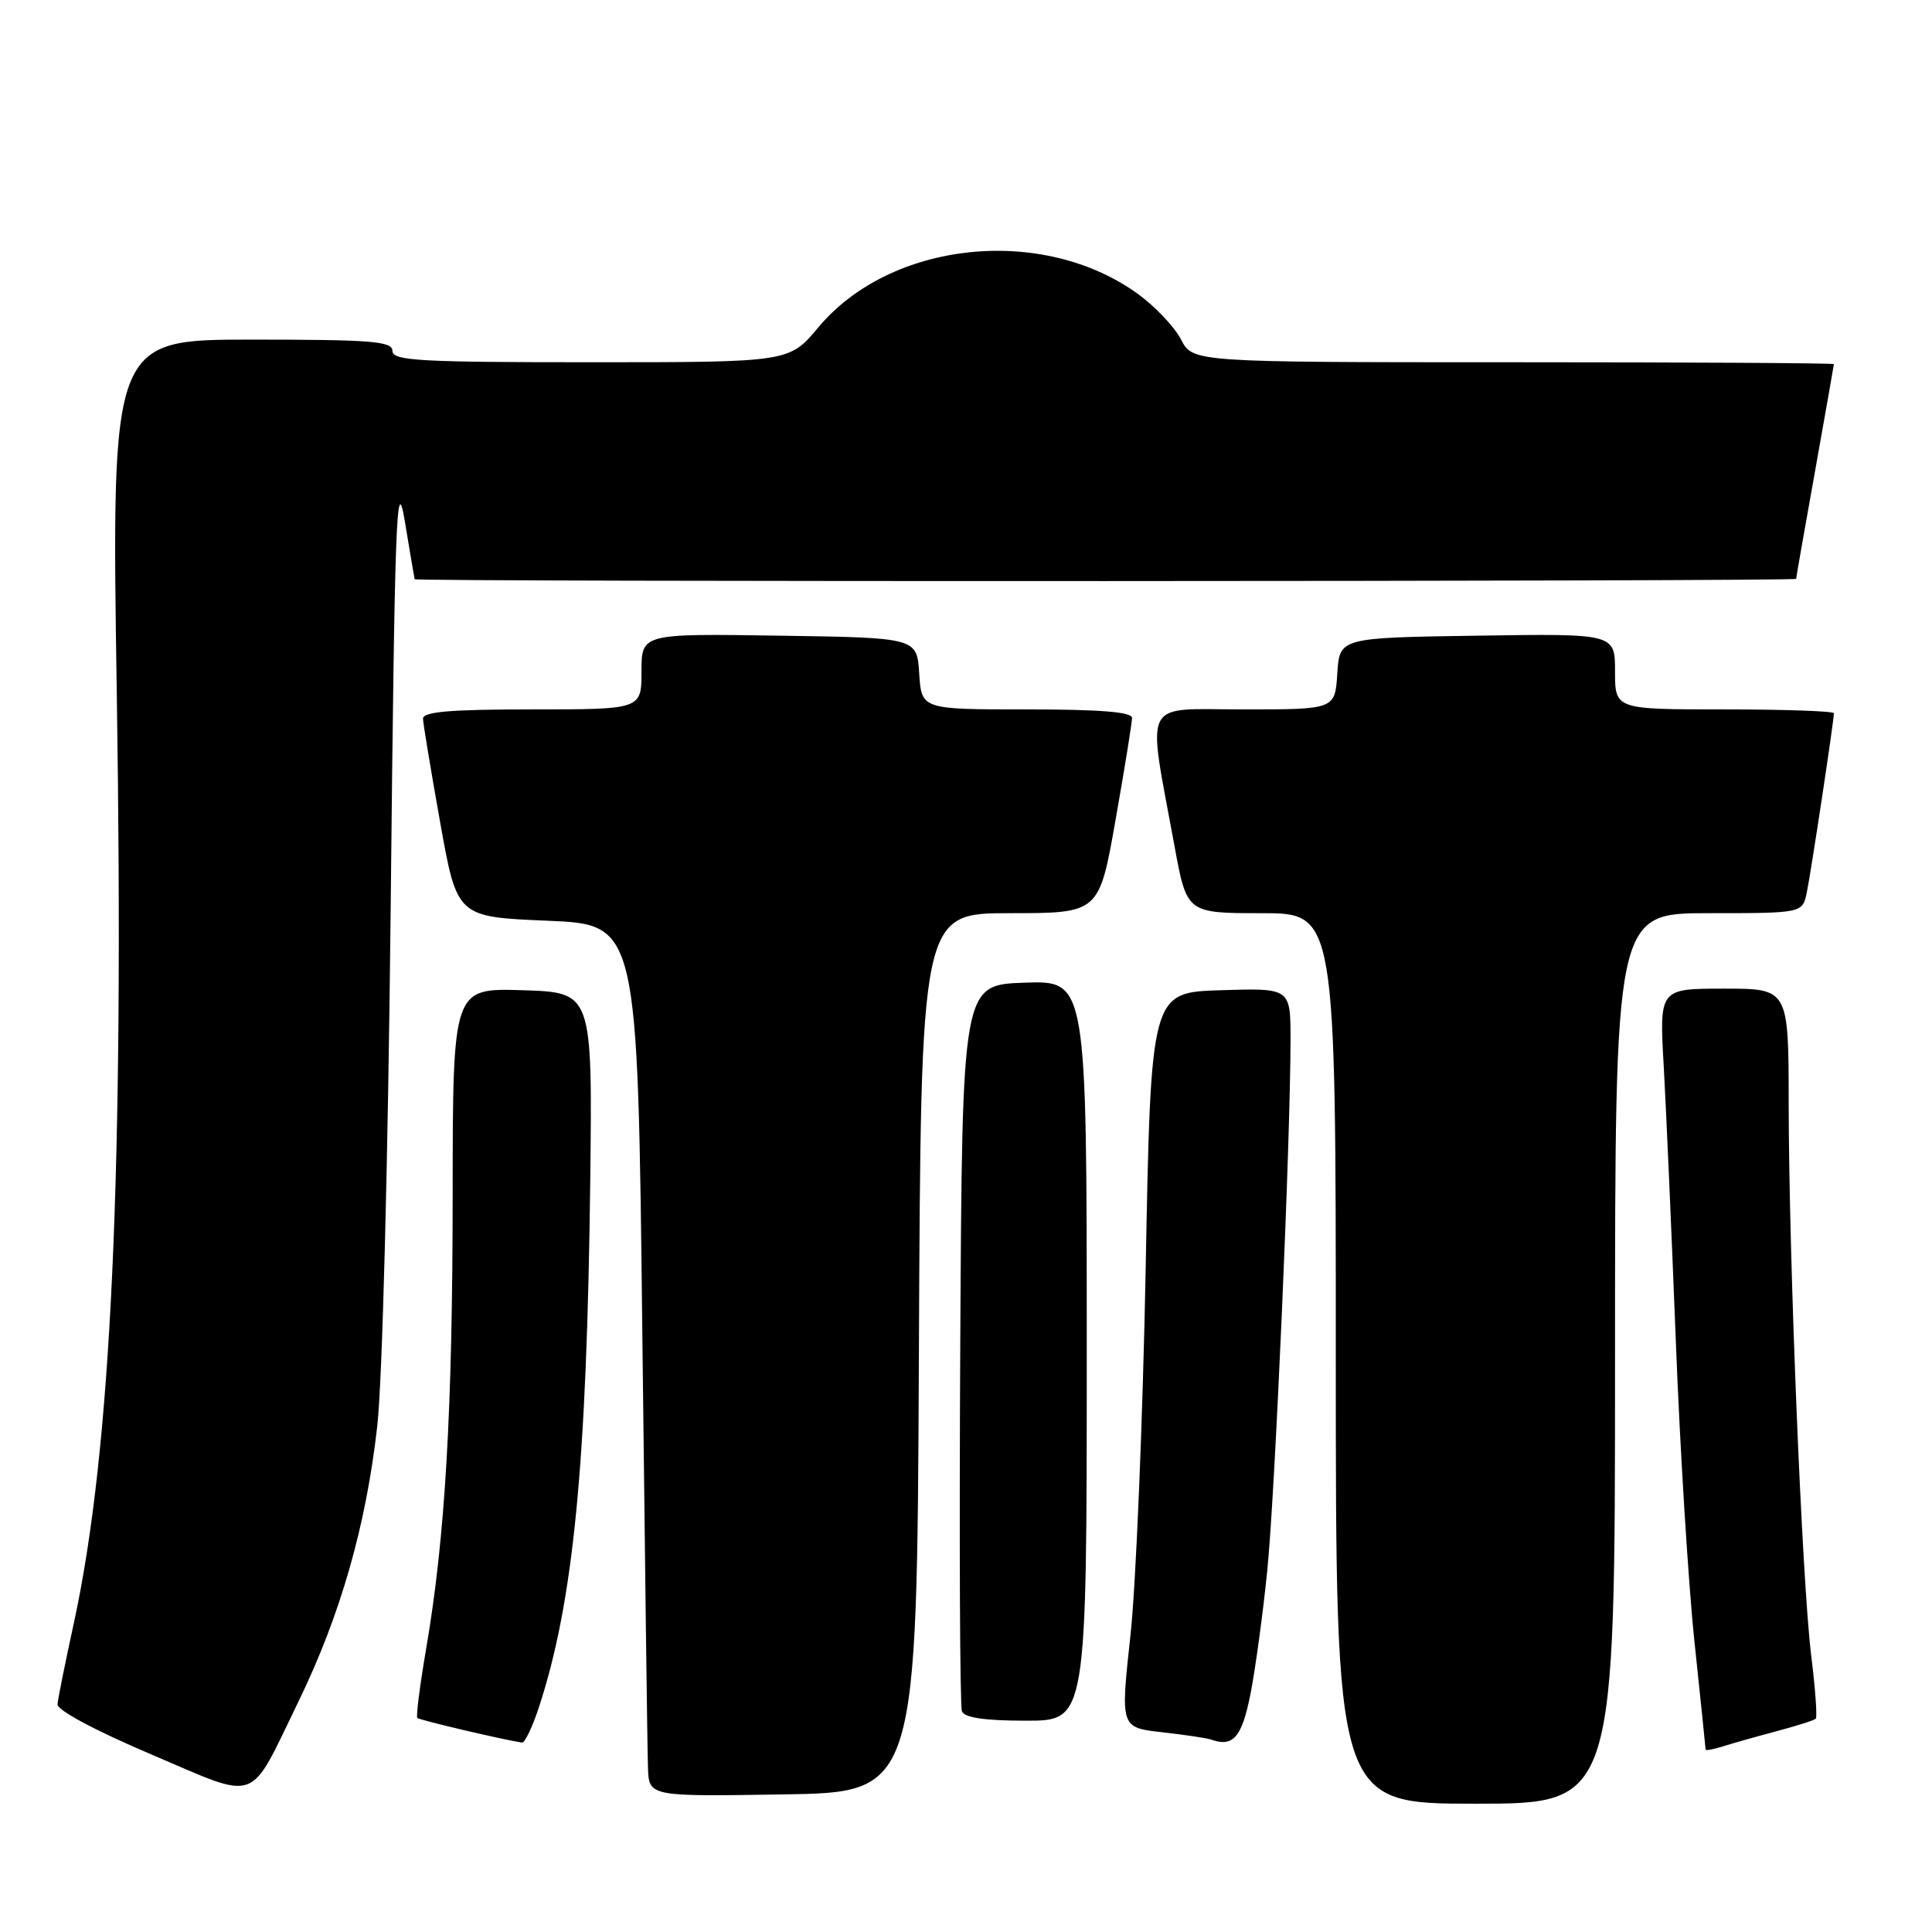 <?xml version="1.0" encoding="UTF-8" standalone="no"?>
<!DOCTYPE svg PUBLIC "-//W3C//DTD SVG 1.1//EN" "http://www.w3.org/Graphics/SVG/1.1/DTD/svg11.dtd" >
<svg xmlns="http://www.w3.org/2000/svg" xmlns:xlink="http://www.w3.org/1999/xlink" version="1.1" viewBox="0 0 256 256">
 <g >
 <path fill="currentColor"
d=" M 214.00 180.00 C 214.00 121.00 214.00 121.00 226.42 121.00 C 238.84 121.00 238.84 121.00 239.41 118.25 C 239.97 115.57 243.00 95.52 243.00 94.51 C 243.00 94.23 236.47 94.00 228.50 94.00 C 214.00 94.00 214.00 94.00 214.00 88.98 C 214.00 83.95 214.00 83.95 195.75 84.23 C 177.50 84.50 177.50 84.50 177.20 89.25 C 176.89 94.00 176.89 94.00 164.81 94.00 C 151.10 94.00 151.99 92.24 155.61 112.01 C 157.25 121.00 157.25 121.00 167.13 121.00 C 177.00 121.00 177.00 121.00 177.00 180.00 C 177.00 239.00 177.00 239.00 195.50 239.00 C 214.00 239.00 214.00 239.00 214.00 180.00 Z  M 39.53 225.50 C 45.11 214.02 48.50 202.19 49.99 188.96 C 50.67 182.89 51.42 153.93 51.77 120.00 C 52.30 68.57 52.53 62.41 53.63 69.00 C 54.31 73.12 54.90 76.61 54.94 76.75 C 55.03 77.11 238.00 77.06 238.00 76.70 C 238.00 76.53 239.12 70.12 240.50 62.45 C 241.87 54.78 242.99 48.39 243.00 48.25 C 243.00 48.11 223.89 48.00 200.53 48.00 C 158.05 48.00 158.05 48.00 156.49 44.98 C 155.63 43.32 153.06 40.61 150.78 38.95 C 138.14 29.80 118.04 31.90 108.44 43.37 C 104.58 48.00 104.58 48.00 78.29 48.00 C 55.59 48.00 52.00 47.80 52.00 46.50 C 52.00 45.22 49.26 45.00 33.38 45.00 C 14.75 45.00 14.75 45.00 15.48 92.25 C 16.45 155.58 14.76 192.09 9.80 215.00 C 8.66 220.22 7.68 225.09 7.62 225.82 C 7.55 226.60 12.59 229.30 20.00 232.45 C 34.54 238.63 32.84 239.24 39.53 225.50 Z  M 121.76 179.25 C 122.02 121.00 122.02 121.00 133.83 121.00 C 145.64 121.00 145.64 121.00 147.82 108.63 C 149.02 101.83 150.00 95.75 150.00 95.13 C 150.00 94.34 145.77 94.00 136.05 94.00 C 122.11 94.00 122.11 94.00 121.80 89.25 C 121.50 84.50 121.50 84.50 103.25 84.23 C 85.00 83.95 85.00 83.95 85.00 88.98 C 85.00 94.00 85.00 94.00 70.50 94.00 C 59.54 94.00 56.01 94.31 56.05 95.25 C 56.08 95.94 57.10 102.12 58.33 109.00 C 60.56 121.50 60.56 121.50 72.53 122.00 C 84.50 122.50 84.50 122.50 85.11 176.50 C 85.45 206.20 85.78 232.20 85.86 234.27 C 86.00 238.05 86.00 238.05 103.75 237.77 C 121.50 237.50 121.50 237.50 121.76 179.25 Z  M 235.35 229.41 C 238.02 228.70 240.38 227.95 240.60 227.74 C 240.81 227.52 240.54 223.78 240.00 219.42 C 238.78 209.62 237.03 166.76 237.01 146.25 C 237.00 131.00 237.00 131.00 228.43 131.00 C 219.87 131.00 219.87 131.00 220.45 141.25 C 220.77 146.89 221.49 163.24 222.05 177.58 C 222.60 191.93 223.72 209.93 224.53 217.58 C 225.34 225.24 226.00 231.64 226.00 231.82 C 226.00 231.99 227.01 231.81 228.25 231.42 C 229.49 231.02 232.68 230.12 235.35 229.41 Z  M 71.40 226.25 C 75.99 212.26 77.76 194.11 78.21 156.50 C 78.50 131.50 78.50 131.50 69.25 131.21 C 60.00 130.92 60.00 130.92 59.98 158.21 C 59.97 186.98 58.99 203.71 56.48 218.39 C 55.64 223.28 55.11 227.44 55.30 227.64 C 55.59 227.92 66.61 230.52 69.17 230.90 C 69.54 230.95 70.54 228.86 71.40 226.25 Z  M 165.69 224.49 C 166.34 221.20 167.35 213.78 167.93 208.00 C 168.96 197.71 171.00 151.10 171.00 137.71 C 171.00 130.92 171.00 130.92 161.75 131.21 C 152.50 131.50 152.50 131.50 151.81 168.00 C 151.43 188.07 150.52 209.99 149.79 216.71 C 148.46 228.91 148.46 228.91 153.98 229.53 C 157.01 229.87 159.95 230.31 160.50 230.51 C 163.40 231.54 164.55 230.21 165.69 224.49 Z  M 144.00 178.96 C 144.00 129.92 144.00 129.92 135.75 130.21 C 127.50 130.50 127.50 130.50 127.24 178.00 C 127.10 204.12 127.19 226.06 127.46 226.75 C 127.79 227.61 130.47 228.00 135.97 228.00 C 144.00 228.00 144.00 228.00 144.00 178.96 Z "/>
</g>
</svg>